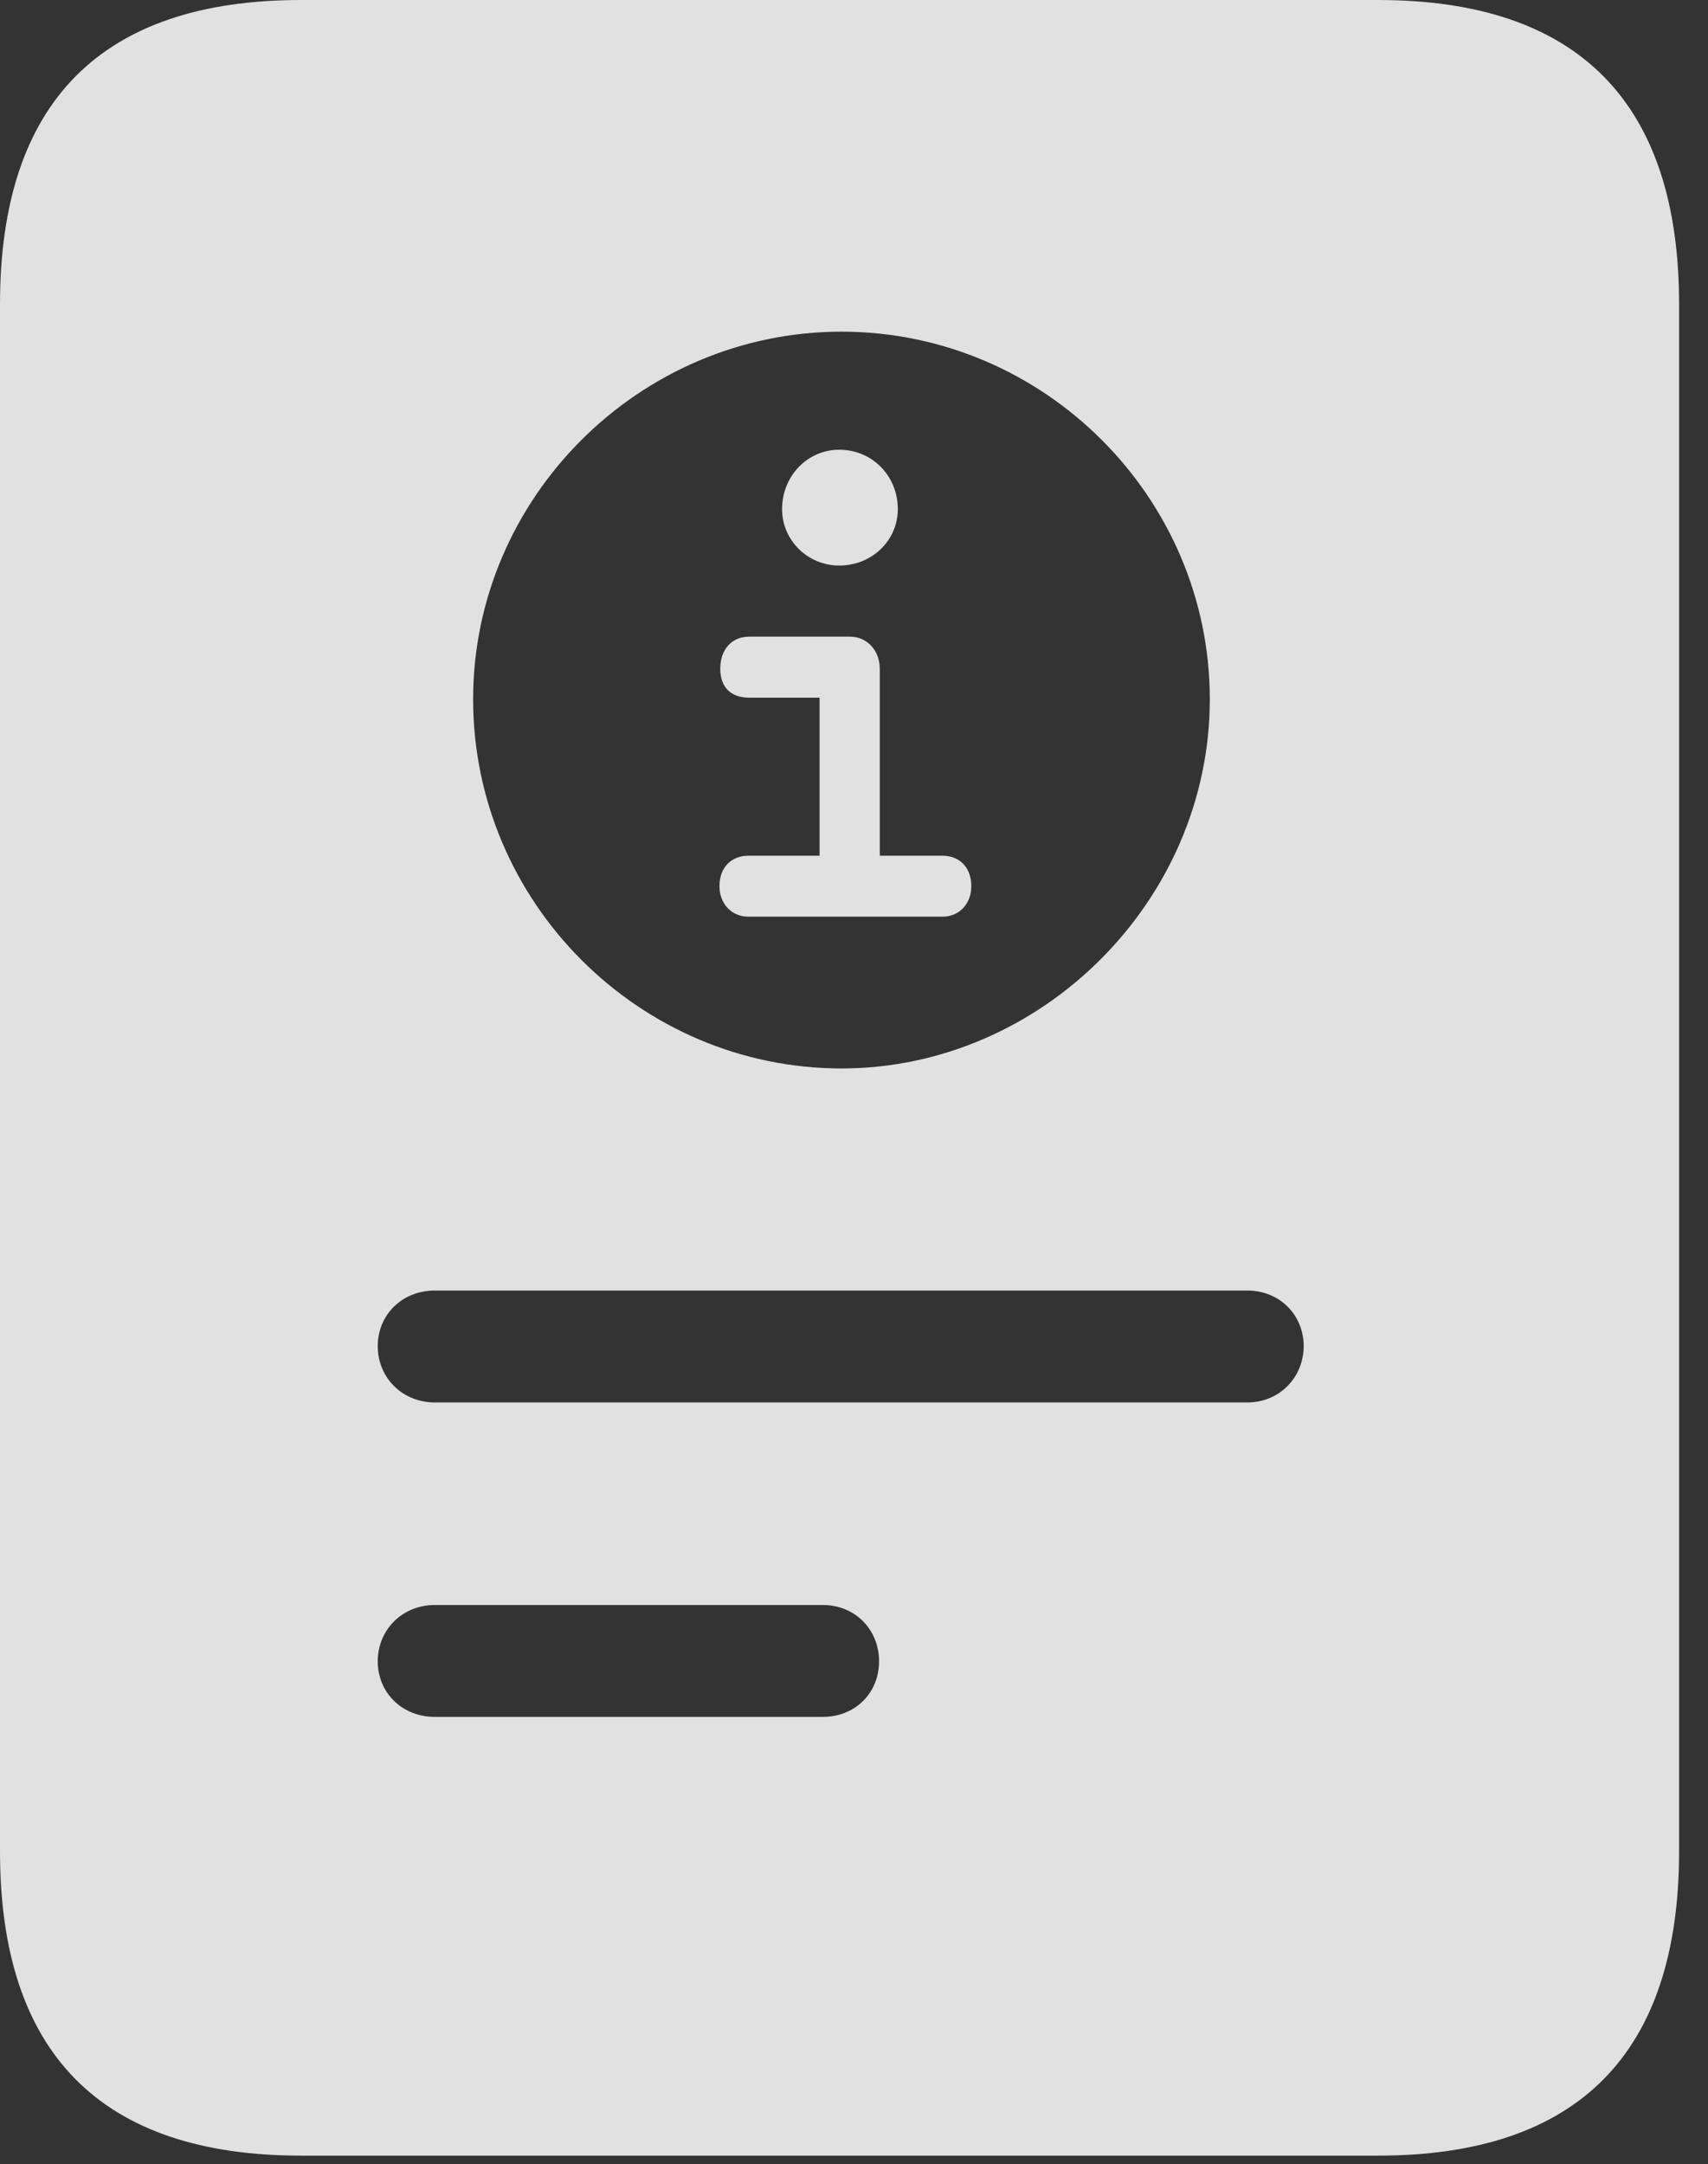 <?xml version="1.0" encoding="UTF-8"?>
<!--Generator: Apple Native CoreSVG 341-->
<!DOCTYPE svg
PUBLIC "-//W3C//DTD SVG 1.1//EN"
       "http://www.w3.org/Graphics/SVG/1.1/DTD/svg11.dtd">
<svg version="1.1" xmlns="http://www.w3.org/2000/svg" xmlns:xlink="http://www.w3.org/1999/xlink" viewBox="0 0 21.328 27.021">
 <rect x="0" y="0" width="21.328" height="27.021" fill="#333333" stroke="none"/>
 <g>
  <rect height="27.021" opacity="0" width="21.328" x="0" y="0"/>
  <path d="M5.43 17.51C5.02 17.51 4.717 17.197 4.717 16.807C4.717 16.416 5.02 16.113 5.43 16.113L15.576 16.113C15.977 16.113 16.279 16.416 16.279 16.807C16.279 17.197 15.977 17.51 15.576 17.51ZM5.43 21.436C5.02 21.436 4.717 21.133 4.717 20.742C4.717 20.352 5.02 20.039 5.43 20.039L10.273 20.039C10.684 20.039 10.977 20.352 10.977 20.742C10.977 21.133 10.684 21.436 10.273 21.436ZM10.508 13.34C7.988 13.34 5.908 11.27 5.908 8.73C5.908 6.211 7.988 4.141 10.508 4.141C13.037 4.141 15.107 6.211 15.107 8.73C15.107 11.25 12.998 13.34 10.508 13.34ZM9.346 11.445L11.768 11.445C11.992 11.445 12.129 11.27 12.129 11.065C12.129 10.84 11.992 10.684 11.768 10.684L10.986 10.684L10.986 8.35C10.986 8.125 10.83 7.949 10.615 7.949L9.355 7.949C9.131 7.949 8.994 8.115 8.994 8.35C8.994 8.584 9.131 8.711 9.355 8.711L10.234 8.711L10.234 10.684L9.346 10.684C9.131 10.684 8.984 10.83 8.984 11.065C8.984 11.279 9.131 11.445 9.346 11.445ZM10.479 7.061C10.889 7.061 11.211 6.748 11.211 6.357C11.211 5.938 10.889 5.615 10.479 5.615C10.088 5.615 9.766 5.938 9.766 6.357C9.766 6.748 10.088 7.061 10.479 7.061ZM0 23.115C0 25.635 1.26 26.914 3.76 26.914L17.207 26.914C19.707 26.914 20.967 25.635 20.967 23.115L20.967 3.799C20.967 1.279 19.707 0 17.207 0L3.76 0C1.26 0 0 1.279 0 3.799Z" fill="white" fill-opacity="0.85"/>
 </g>
</svg>
